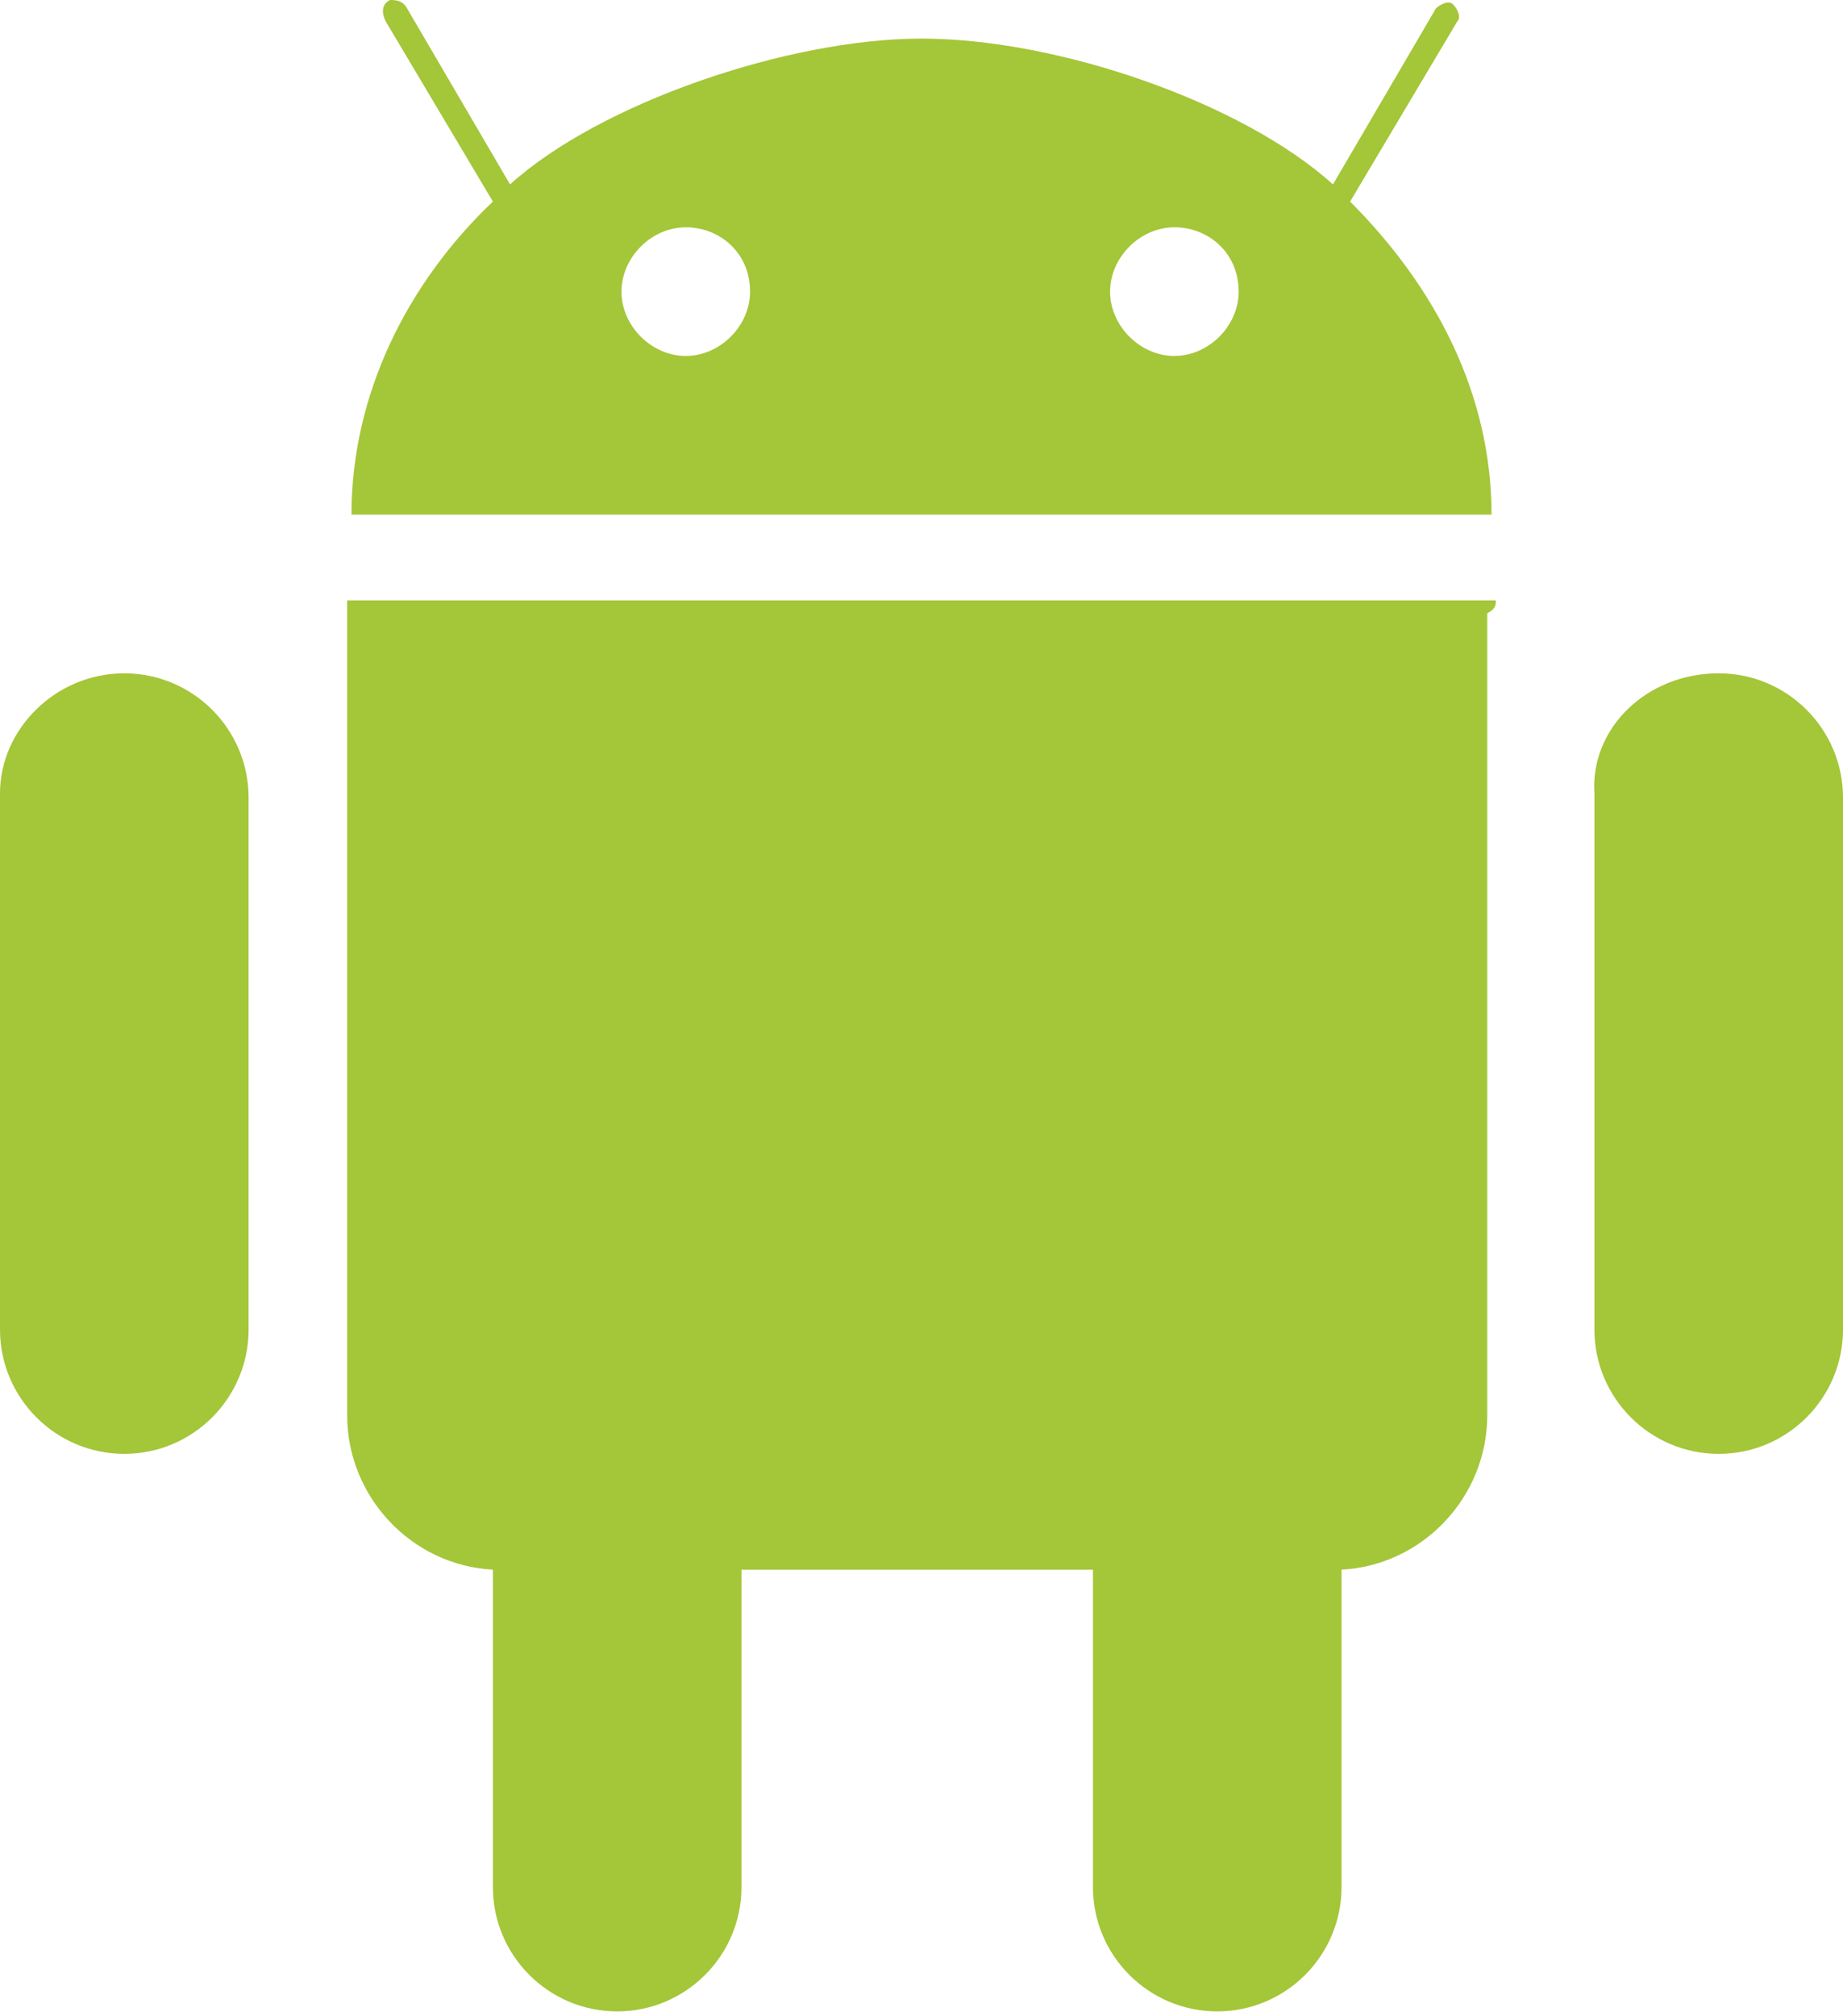 <svg xmlns="http://www.w3.org/2000/svg" viewBox="0 0 43 47"><g fill="#A4C639"><path d="M34.9 14H8.1v19c0 1.9 1.5 3.5 3.4 3.6V44c0 1.6 1.3 2.9 2.9 2.9 1.6 0 2.9-1.3 2.9-2.9v-7.4h8.2V44c0 1.6 1.3 2.9 2.9 2.9 1.6 0 2.9-1.3 2.9-2.9v-7.4c1.9-.1 3.4-1.7 3.4-3.6V14.3c.2-.1.2-.2.2-.3zM2.9 15.7c1.6 0 2.9 1.3 2.9 2.9V31c0 1.6-1.3 2.9-2.9 2.9C1.3 33.9 0 32.6 0 31V18.5c0-1.5 1.3-2.8 2.9-2.8zM40.1 15.7c1.6 0 2.9 1.3 2.9 2.9V31c0 1.6-1.3 2.9-2.9 2.9-1.6 0-2.9-1.3-2.9-2.9V18.5c-.1-1.5 1.2-2.8 2.9-2.8zM8.2 12h26.6c0-2.8-1.3-5.3-3.3-7.3L34 .5c.1-.1 0-.3-.1-.4-.1-.1-.3 0-.4.1l-2.4 4.1C29 2.4 24.7.9 21.5.9c-3.1 0-7.5 1.5-9.6 3.4L9.5.2C9.4 0 9.2 0 9.1 0c-.2.1-.2.3-.1.5l2.5 4.2c-2 1.9-3.3 4.5-3.3 7.3zm17.7-5.2c0-.8.7-1.5 1.5-1.5s1.5.6 1.5 1.5c0 .8-.7 1.5-1.5 1.5s-1.5-.7-1.5-1.5zm-11.4 0c0-.8.7-1.5 1.5-1.5s1.5.6 1.5 1.5c0 .8-.7 1.5-1.5 1.5s-1.5-.7-1.5-1.5z"></path></g></svg>
